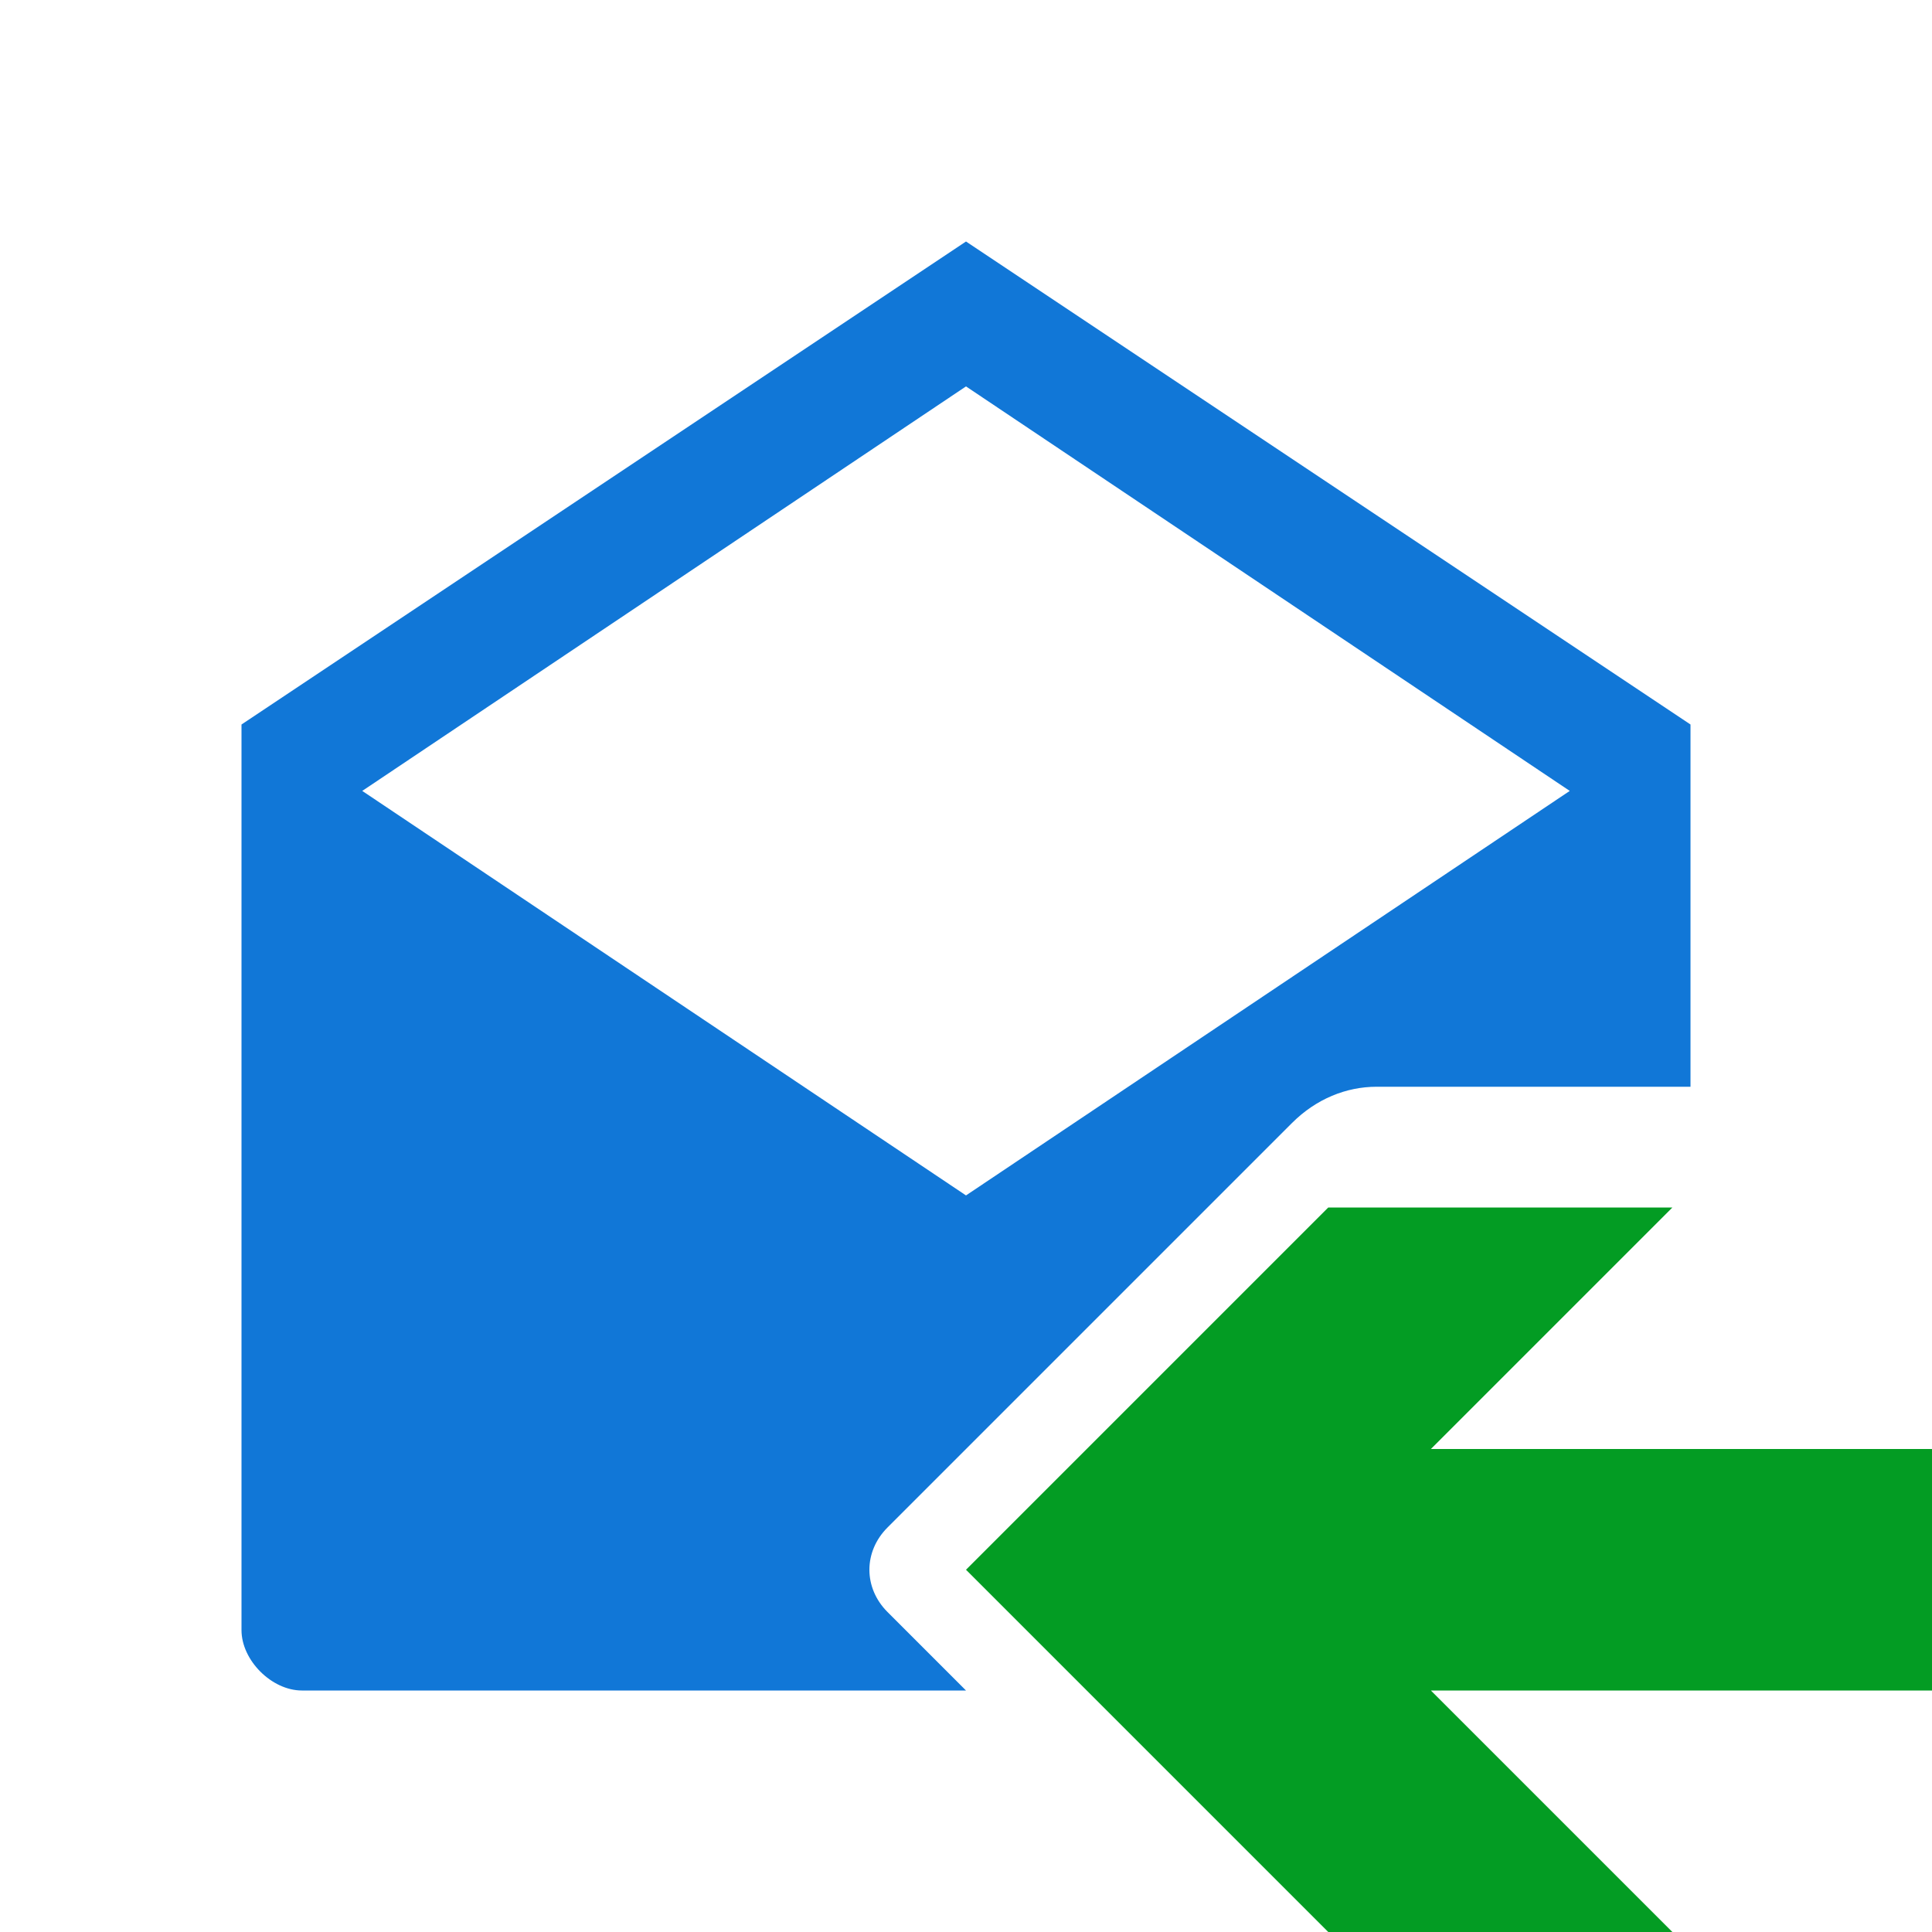 <?xml version="1.0" encoding="utf-8"?>
<!-- Generator: Adobe Illustrator 24.1.2, SVG Export Plug-In . SVG Version: 6.00 Build 0)  -->
<svg version="1.1" id="Layer_1" xmlns="http://www.w3.org/2000/svg" xmlns:xlink="http://www.w3.org/1999/xlink" x="0px" y="0px"
	 viewBox="0 0 32 32" style="enable-background:new 0 0 32 32;" xml:space="preserve">
<style type="text/css">
	.Blue{fill:#1177D7;}
	.Green{fill:#039C23;}
</style>
<path class="Blue" d="M14.7,26.7c-0.4-0.4-0.4-1,0-1.4l6.7-6.7c0.4-0.4,0.9-0.6,1.4-0.6H28v-6L16,4L4,12v15c0,0.5,0.5,1,1,1h11
	L14.7,26.7z M16,6.4l10,6.7l-10,6.7L6,13.1L16,6.4z"/>
<polygon class="Green" points="22,32 27.7,32 23.7,28 32,28 32,24 23.7,24 27.7,20 22,20 16,26 "/>
</svg>
